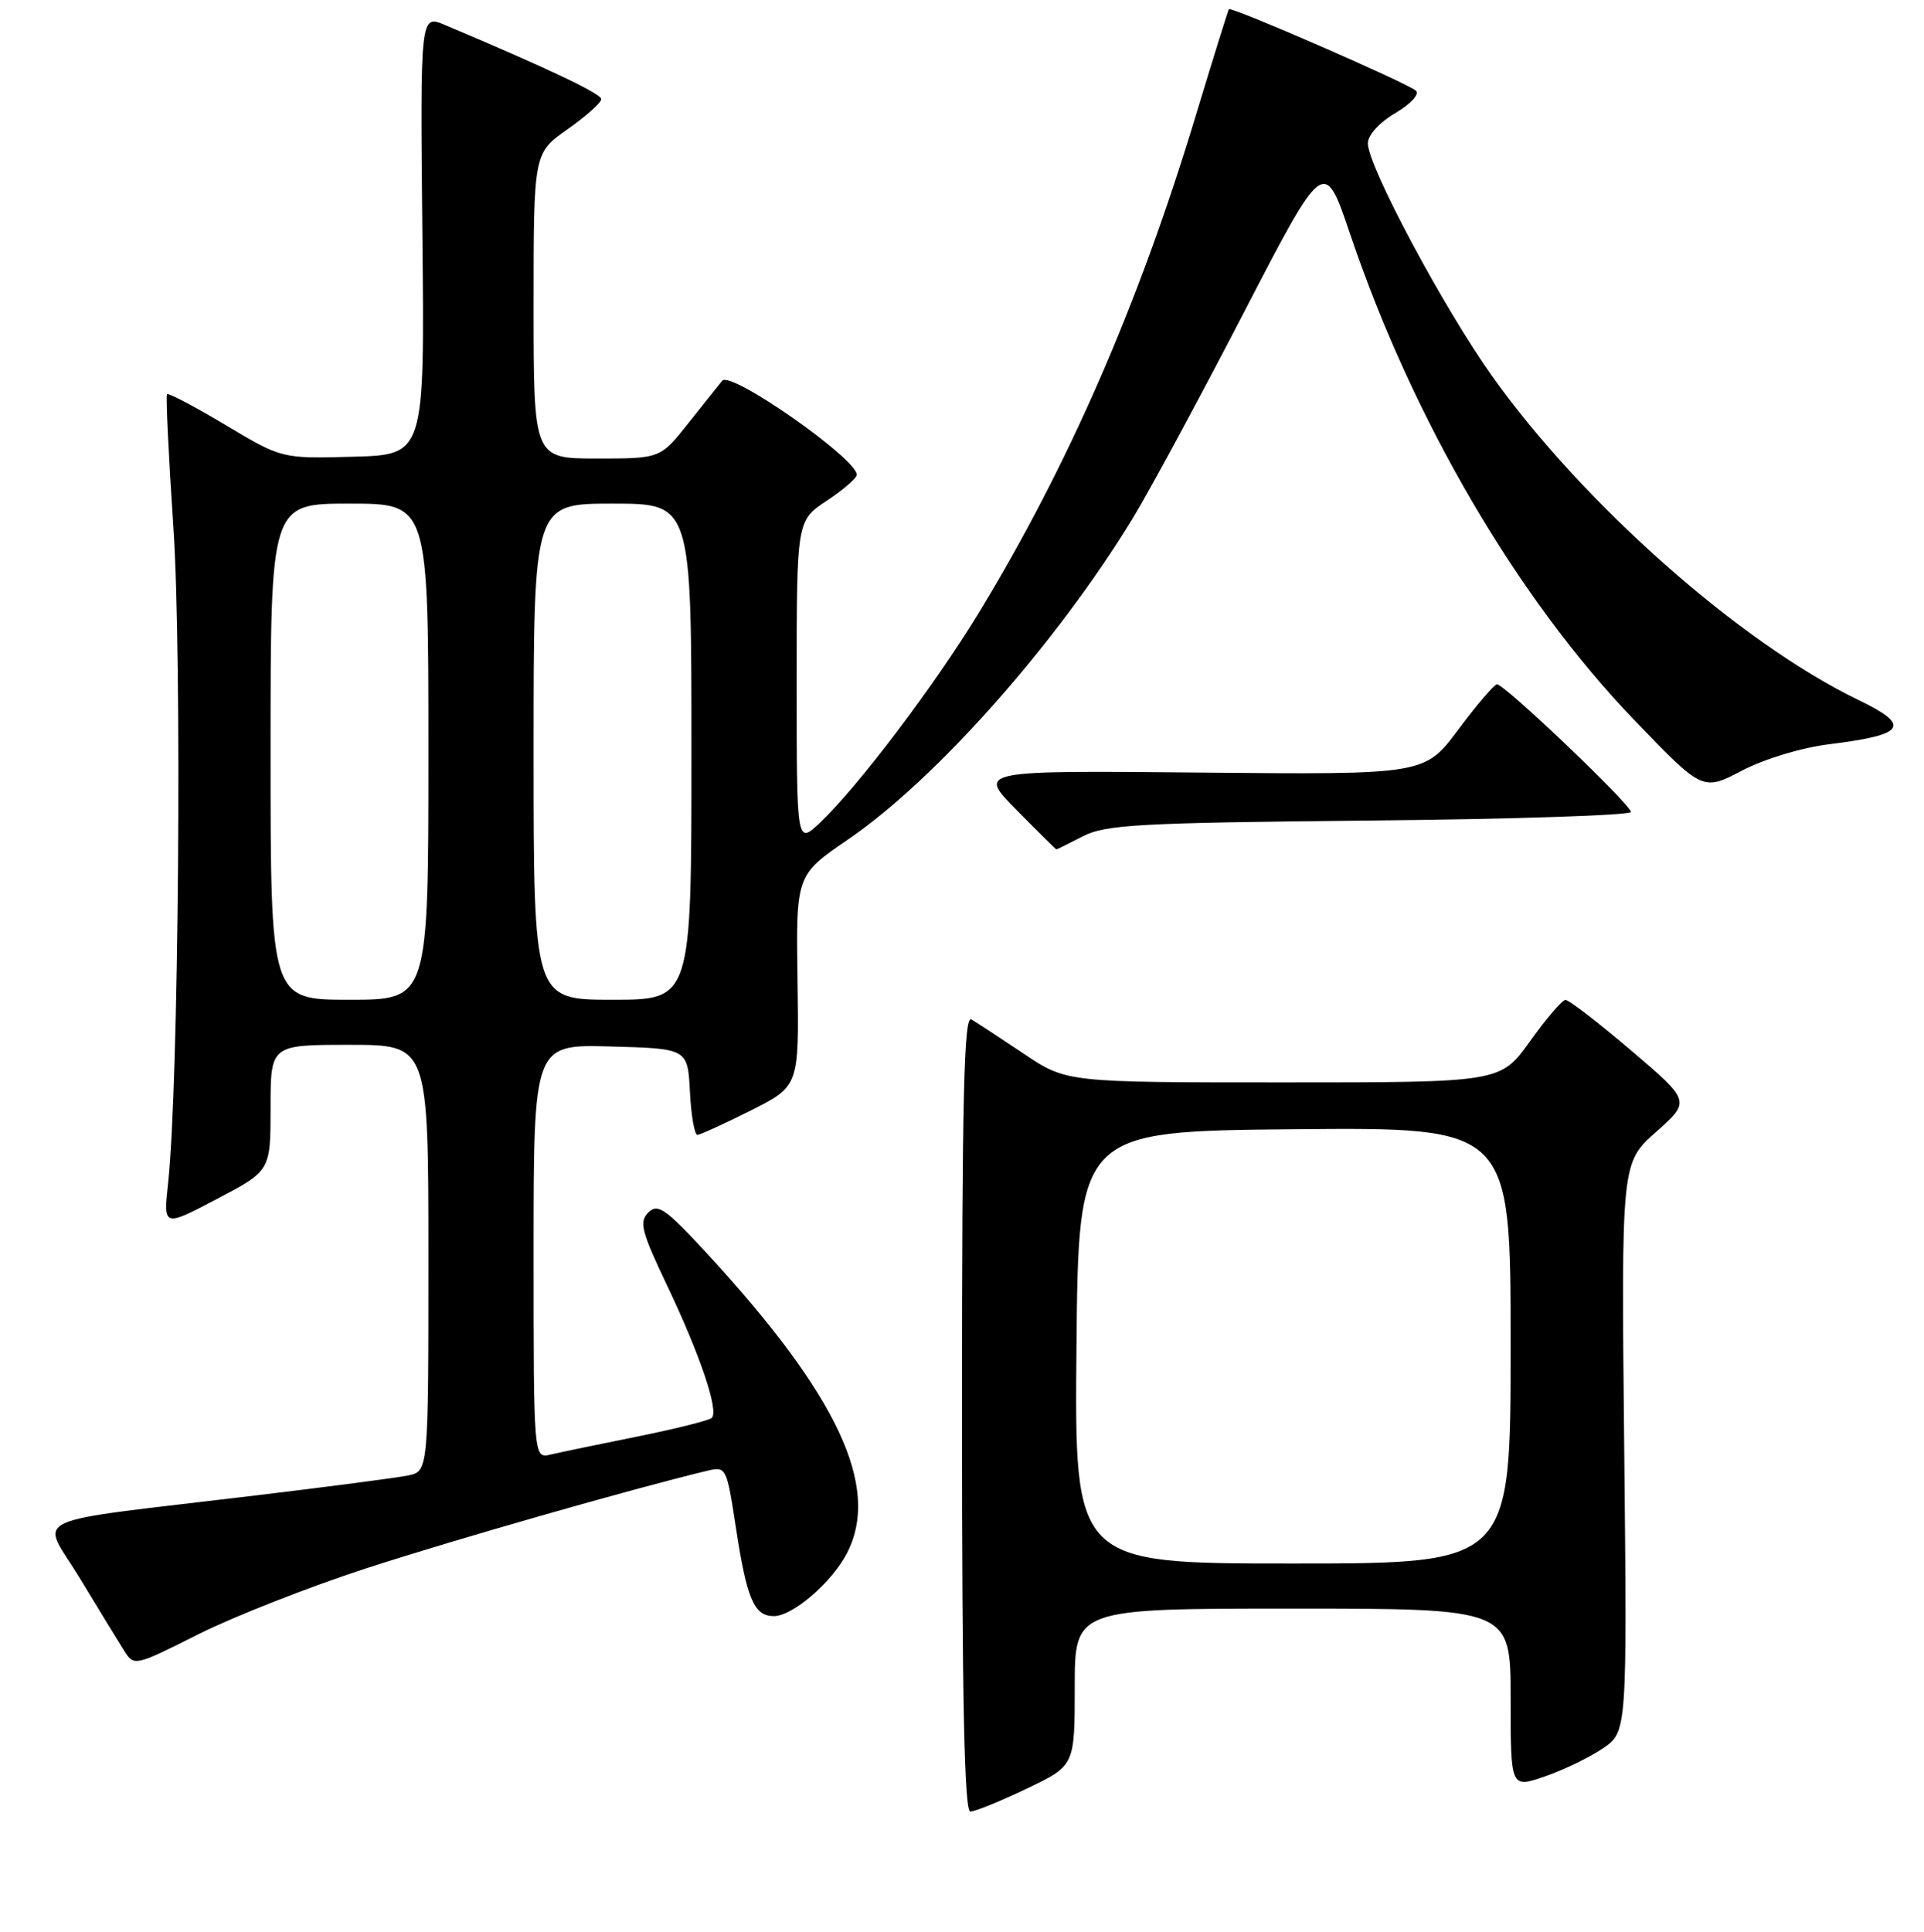 <?xml version="1.0" encoding="UTF-8" standalone="no"?>
<!DOCTYPE svg PUBLIC "-//W3C//DTD SVG 1.1//EN" "http://www.w3.org/Graphics/SVG/1.1/DTD/svg11.dtd" >
<svg xmlns="http://www.w3.org/2000/svg" xmlns:xlink="http://www.w3.org/1999/xlink" version="1.1" viewBox="0 0 256 257">
 <g >
 <path fill="currentColor"
d=" M 136.61 237.95 C 143.00 234.90 143.00 234.90 143.00 224.45 C 143.00 214.00 143.00 214.00 172.00 214.00 C 201.00 214.00 201.00 214.00 201.00 225.94 C 201.00 237.88 201.00 237.88 205.48 236.35 C 207.95 235.51 211.44 233.83 213.23 232.62 C 216.50 230.42 216.50 230.42 216.11 192.56 C 215.72 154.70 215.72 154.70 220.34 150.60 C 224.96 146.50 224.96 146.50 217.03 139.75 C 212.67 136.04 208.74 133.01 208.30 133.02 C 207.86 133.03 205.73 135.51 203.58 138.52 C 199.65 144.00 199.65 144.00 170.77 144.00 C 141.89 144.00 141.89 144.00 136.20 140.17 C 133.06 138.07 129.94 136.02 129.25 135.62 C 128.26 135.03 128.00 145.77 128.00 187.94 C 128.00 226.07 128.31 241.00 129.11 241.00 C 129.72 241.00 133.09 239.63 136.61 237.95 Z  M 48.70 208.65 C 60.24 204.89 84.12 198.06 94.08 195.67 C 96.63 195.06 96.68 195.16 97.92 203.25 C 99.37 212.74 100.34 215.00 102.96 215.00 C 105.47 215.00 110.68 210.52 112.69 206.63 C 117.22 197.86 111.51 185.65 94.00 166.68 C 88.52 160.75 87.52 160.06 86.26 161.31 C 85.01 162.56 85.34 163.83 88.81 171.12 C 93.18 180.32 95.66 187.67 94.71 188.63 C 94.37 188.96 89.91 190.08 84.80 191.11 C 79.68 192.14 74.49 193.22 73.25 193.51 C 71.00 194.04 71.00 194.04 71.00 166.48 C 71.00 138.93 71.00 138.93 81.25 139.22 C 91.50 139.50 91.50 139.50 91.80 145.25 C 91.96 148.41 92.41 150.99 92.80 150.98 C 93.18 150.96 96.38 149.50 99.91 147.73 C 106.32 144.50 106.32 144.50 106.11 130.46 C 105.91 116.41 105.91 116.41 112.85 111.67 C 124.51 103.71 140.54 85.63 150.69 69.00 C 152.88 65.42 159.51 53.15 165.43 41.72 C 176.19 20.93 176.19 20.93 179.67 31.22 C 188.01 55.86 201.91 79.63 217.41 95.75 C 226.55 105.25 226.55 105.25 231.76 102.53 C 234.76 100.96 239.68 99.47 243.40 99.01 C 253.59 97.75 254.37 96.54 247.25 93.11 C 231.58 85.54 210.69 67.08 198.56 50.07 C 192.11 41.03 182.00 22.10 182.00 19.07 C 182.00 17.98 183.51 16.31 185.65 15.05 C 187.70 13.84 188.90 12.53 188.40 12.07 C 187.32 11.07 163.81 0.83 163.51 1.22 C 163.40 1.38 161.40 7.79 159.07 15.49 C 151.51 40.48 142.08 62.08 130.25 81.50 C 124.35 91.19 114.14 104.69 109.11 109.44 C 106.00 112.37 106.00 112.37 106.00 90.82 C 106.00 69.27 106.00 69.27 110.00 66.62 C 112.20 65.16 114.00 63.61 114.00 63.16 C 114.00 61.01 97.23 49.28 96.10 50.65 C 95.72 51.12 93.70 53.64 91.63 56.25 C 87.87 61.00 87.87 61.00 79.43 61.00 C 71.00 61.00 71.00 61.00 71.00 40.69 C 71.00 20.39 71.00 20.39 75.50 17.21 C 77.97 15.47 80.00 13.66 80.00 13.19 C 80.00 12.46 72.91 9.10 59.20 3.32 C 55.91 1.93 55.91 1.93 56.20 31.22 C 56.50 60.50 56.50 60.50 47.00 60.76 C 37.50 61.02 37.50 61.02 30.04 56.56 C 25.93 54.10 22.42 52.25 22.23 52.43 C 22.05 52.62 22.43 60.58 23.07 70.14 C 24.24 87.29 23.78 144.51 22.37 157.38 C 21.73 163.25 21.73 163.25 28.87 159.50 C 36.00 155.75 36.00 155.75 36.00 147.38 C 36.00 139.00 36.00 139.00 46.50 139.00 C 57.00 139.00 57.00 139.00 57.00 167.38 C 57.00 195.75 57.00 195.75 54.25 196.30 C 52.74 196.60 43.62 197.80 34.00 198.95 C 2.52 202.74 5.42 201.37 10.65 210.00 C 13.14 214.12 15.79 218.45 16.52 219.60 C 17.84 221.69 17.91 221.68 26.38 217.42 C 31.07 215.07 41.11 211.12 48.70 208.65 Z  M 144.10 111.25 C 147.10 109.70 151.54 109.46 182.25 109.16 C 201.36 108.98 217.00 108.46 217.00 108.02 C 217.00 107.04 200.15 90.98 199.18 91.04 C 198.81 91.06 196.49 93.77 194.03 97.07 C 189.56 103.06 189.56 103.06 159.81 102.78 C 130.06 102.50 130.06 102.50 135.25 107.75 C 138.10 110.64 140.49 113.00 140.56 113.00 C 140.63 113.00 142.22 112.21 144.10 111.25 Z  M 143.23 179.25 C 143.50 150.50 143.50 150.50 172.25 150.23 C 201.00 149.97 201.00 149.97 201.00 178.98 C 201.00 208.00 201.00 208.00 171.98 208.00 C 142.97 208.00 142.97 208.00 143.23 179.25 Z  M 36.00 100.00 C 36.00 67.00 36.00 67.00 46.50 67.00 C 57.00 67.00 57.00 67.00 57.00 100.00 C 57.00 133.00 57.00 133.00 46.50 133.00 C 36.00 133.00 36.00 133.00 36.00 100.00 Z  M 71.00 100.00 C 71.00 67.00 71.00 67.00 81.50 67.00 C 92.00 67.00 92.00 67.00 92.00 100.00 C 92.00 133.00 92.00 133.00 81.50 133.00 C 71.00 133.00 71.00 133.00 71.00 100.00 Z "/>
</g>
</svg>